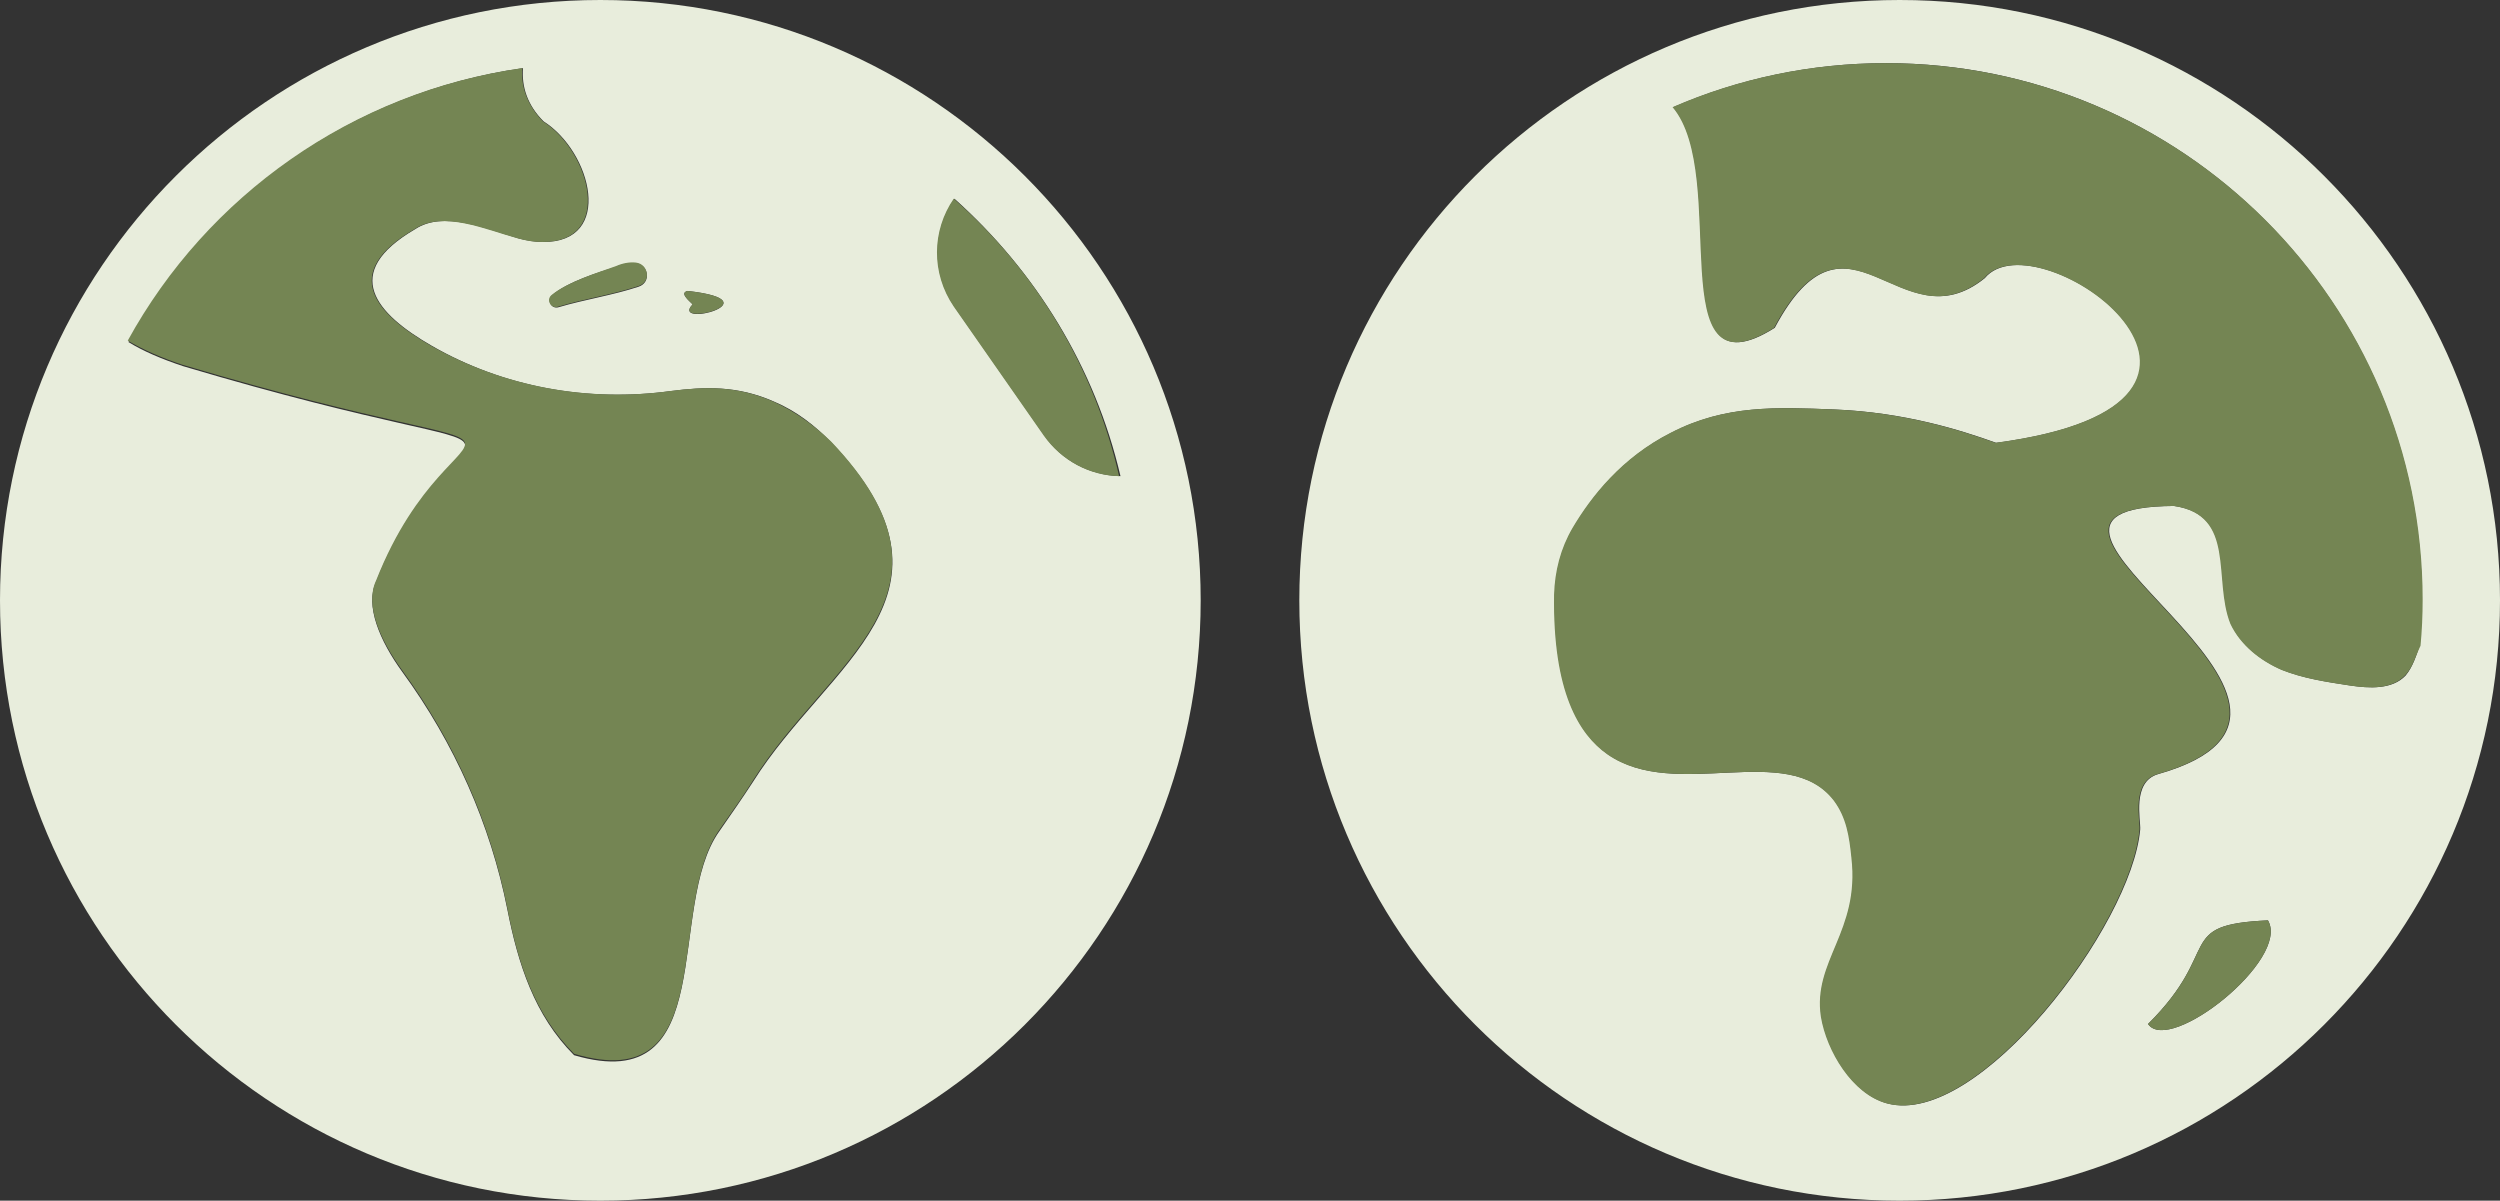 <?xml version="1.0" encoding="utf-8"?>
<!-- Generator: Adobe Illustrator 26.0.1, SVG Export Plug-In . SVG Version: 6.00 Build 0)  -->
<svg version="1.1" id="Layer_1" xmlns="http://www.w3.org/2000/svg" xmlns:xlink="http://www.w3.org/1999/xlink" x="0px" y="0px"
	 viewBox="0 0 352.3 169.2" style="enable-background:new 0 0 352.3 169.2;" xml:space="preserve">
<rect x="0" y="0" width="352.3" height="169.2" fill="#333333" stroke="none"/>
<style type="text/css">
	.st0{fill:#E8EDDC;}
	.st1{fill:#748553;}
</style>
<path class="st0" d="M267.7,0c-46.7,0-84.6,37.9-84.6,84.6s37.9,84.6,84.6,84.6s84.6-37.9,84.6-84.6S314.4,0,267.7,0z M302.7,144.3
	c10.6-10.5,3.6-14,16.9-14.6C322.8,135.2,305.7,148.7,302.7,144.3z M339,95.2c-1.9,2-5.1,1.8-7.8,1.4c-3.3-0.5-6.6-1-9.6-2.2
	c-3-1.3-5.8-3.5-7.2-6.5c-2.5-6.3,0.9-15.3-8-16.6c-31.6,0.2,31.3,28.3-2.3,37.8c-3.7,1.1-2.4,6.5-2.5,7.8
	c-1.2,13.5-22.8,42-35.6,38.6c-4.9-1.3-8.5-7.4-9.3-12.2c-1.2-7.9,5.5-12,4.3-22.4c-0.3-3-0.7-5.7-2.5-8.1
	c-6.6-8.5-22.3,0.2-31.9-6.5c-4-2.8-7.7-8.8-7.5-22.5c0.1-3.3,0.9-6.5,2.6-9.4c2.6-4.4,6.9-9.9,13.8-13.4c7.7-4,15-3.6,23-3.3
	c9.9,0.4,17.8,2.9,22.8,4.7c42.9-5.7,5.8-32.2-1.6-23.2c-11.9,9.6-19.2-12.5-29.6,7c-16.3,10.3-6.1-21.4-14.3-31.1
	c9.2-4,19.4-6.2,30-6.2c41.7,0,75.5,33.8,75.5,75.5c0,2.2-0.1,4.4-0.3,6.5C340.5,92.4,340,94,339,95.2z"/>
<path class="st1" d="M341.4,84.5c0,2.2-0.1,4.4-0.3,6.5c-0.7,1.4-1.1,3.1-2.2,4.2c-1.9,2-5.1,1.8-7.8,1.4c-3.3-0.5-6.6-1-9.6-2.2
	c-3-1.3-5.8-3.5-7.2-6.5c-2.5-6.3,0.9-15.3-8-16.6c-31.6,0.2,31.3,28.3-2.3,37.8c-3.7,1.1-2.4,6.5-2.5,7.8
	c-1.2,13.5-22.8,42-35.6,38.6c-4.9-1.3-8.5-7.4-9.3-12.2c-1.2-7.9,5.5-12,4.3-22.4c-0.3-3-0.7-5.7-2.5-8.1
	c-6.6-8.5-22.3,0.2-31.9-6.5c-4-2.8-7.7-8.8-7.5-22.5c0.1-3.3,0.9-6.5,2.6-9.4c2.6-4.4,6.9-9.9,13.8-13.4c7.7-4,15-3.6,23-3.3
	c9.9,0.4,17.8,2.9,22.8,4.7c42.9-5.7,5.8-32.2-1.6-23.2c-11.9,9.6-19.2-12.5-29.6,7c-16.3,10.3-6.1-21.4-14.3-31.1
	c9.2-4,19.4-6.2,30-6.2C307.6,8.9,341.4,42.7,341.4,84.5z M302.7,144.3c3,4.4,20.1-9.1,16.9-14.6
	C306.3,130.3,313.3,133.8,302.7,144.3z"/>
<path class="st0" d="M84.6,0C37.9,0,0,37.9,0,84.6s37.9,84.6,84.6,84.6c46.7,0,84.6-37.9,84.6-84.6S131.3,0,84.6,0z M96.9,41
	c12.5,1.4-2.5,5.3,0.7,1.9C97.4,42.6,95.6,41.3,96.9,41z M86.8,37.6c0.9-0.4,1.9-0.6,2.8-0.5c1.8,0.2,2.2,2.7,0.4,3.3
	c-3.6,1.2-7.6,1.8-11.3,2.9c-1,0.3-1.7-1-0.9-1.7C80,39.7,84.3,38.4,86.8,37.6z M106.1,110.2c-1.5,2.3-3.1,4.6-4.7,6.9
	c-7.7,10.7,0.3,37.7-20.5,31.6c-5.6-5.6-7.9-12.9-9.4-20.5c-2.4-12.1-7.5-23.5-14.8-33.5c-3.2-4.4-5.3-9.4-3.7-12.7
	c11.4-28.9,30.9-13.1-27.2-30.4c-3-1-5.6-2.1-7.7-3.4C29.3,27.7,49.7,13,73.7,9.6c-0.2,2.6,0.6,5.2,2.9,7.5c6.8,4.3,10,17.1-0.1,17
	c-1.2,0-2.3-0.2-3.4-0.5c-4.5-1.3-10.5-4-14.6-1.3c-10.6,6.2-5.5,11.9,2.3,16.4c10.2,5.9,22.1,8,33.8,6.4c4.7-0.6,9.3-0.8,14.5,1.5
	c3.1,1.3,5.8,3.4,8.1,5.8C137.5,83.8,116.7,93.3,106.1,110.2z M147.2,61.4l-12.7-18.2c-3.2-4.7-3.1-10.7,0-15.2
	c11.4,10.2,19.8,23.7,23.4,39.1C153.6,67,149.6,64.9,147.2,61.4z"/>
<path class="st1" d="M77.7,41.6c2.3-1.9,6.6-3.2,9.1-4.1c0.9-0.4,1.9-0.6,2.8-0.5c1.8,0.2,2.2,2.7,0.4,3.3
	c-3.6,1.2-7.6,1.8-11.3,2.9C77.7,43.6,76.9,42.3,77.7,41.6z M97.6,42.9c-3.2,3.3,11.8-0.5-0.7-1.9C95.6,41.3,97.4,42.6,97.6,42.9z
	 M109,56.6c-5.2-2.3-9.8-2.1-14.5-1.5c-11.7,1.6-23.6-0.6-33.8-6.4c-7.8-4.5-12.9-10.2-2.3-16.4c4-2.7,10.1,0.1,14.6,1.3
	c1.1,0.3,2.2,0.5,3.4,0.5c10.1,0.1,6.9-12.7,0.1-17c-2.3-2.4-3.1-5-2.9-7.5c-24,3.4-44.4,18-55.6,38.4c2.2,1.3,4.7,2.4,7.7,3.4
	C83.9,68.7,64.4,52.9,53,81.8c-1.6,3.4,0.5,8.3,3.7,12.7c7.3,10,12.4,21.4,14.8,33.5c1.5,7.7,3.8,14.9,9.4,20.5
	c20.8,6.2,12.8-20.8,20.5-31.6c1.6-2.3,3.2-4.5,4.7-6.9c10.6-16.9,31.4-26.4,11-47.8C114.8,60,112.1,58,109,56.6z M134.4,28
	c-3.1,4.5-3.2,10.5,0,15.2l12.7,18.2c2.5,3.5,6.4,5.6,10.6,5.7C154.2,51.7,145.9,38.1,134.4,28z"/>
</svg>
